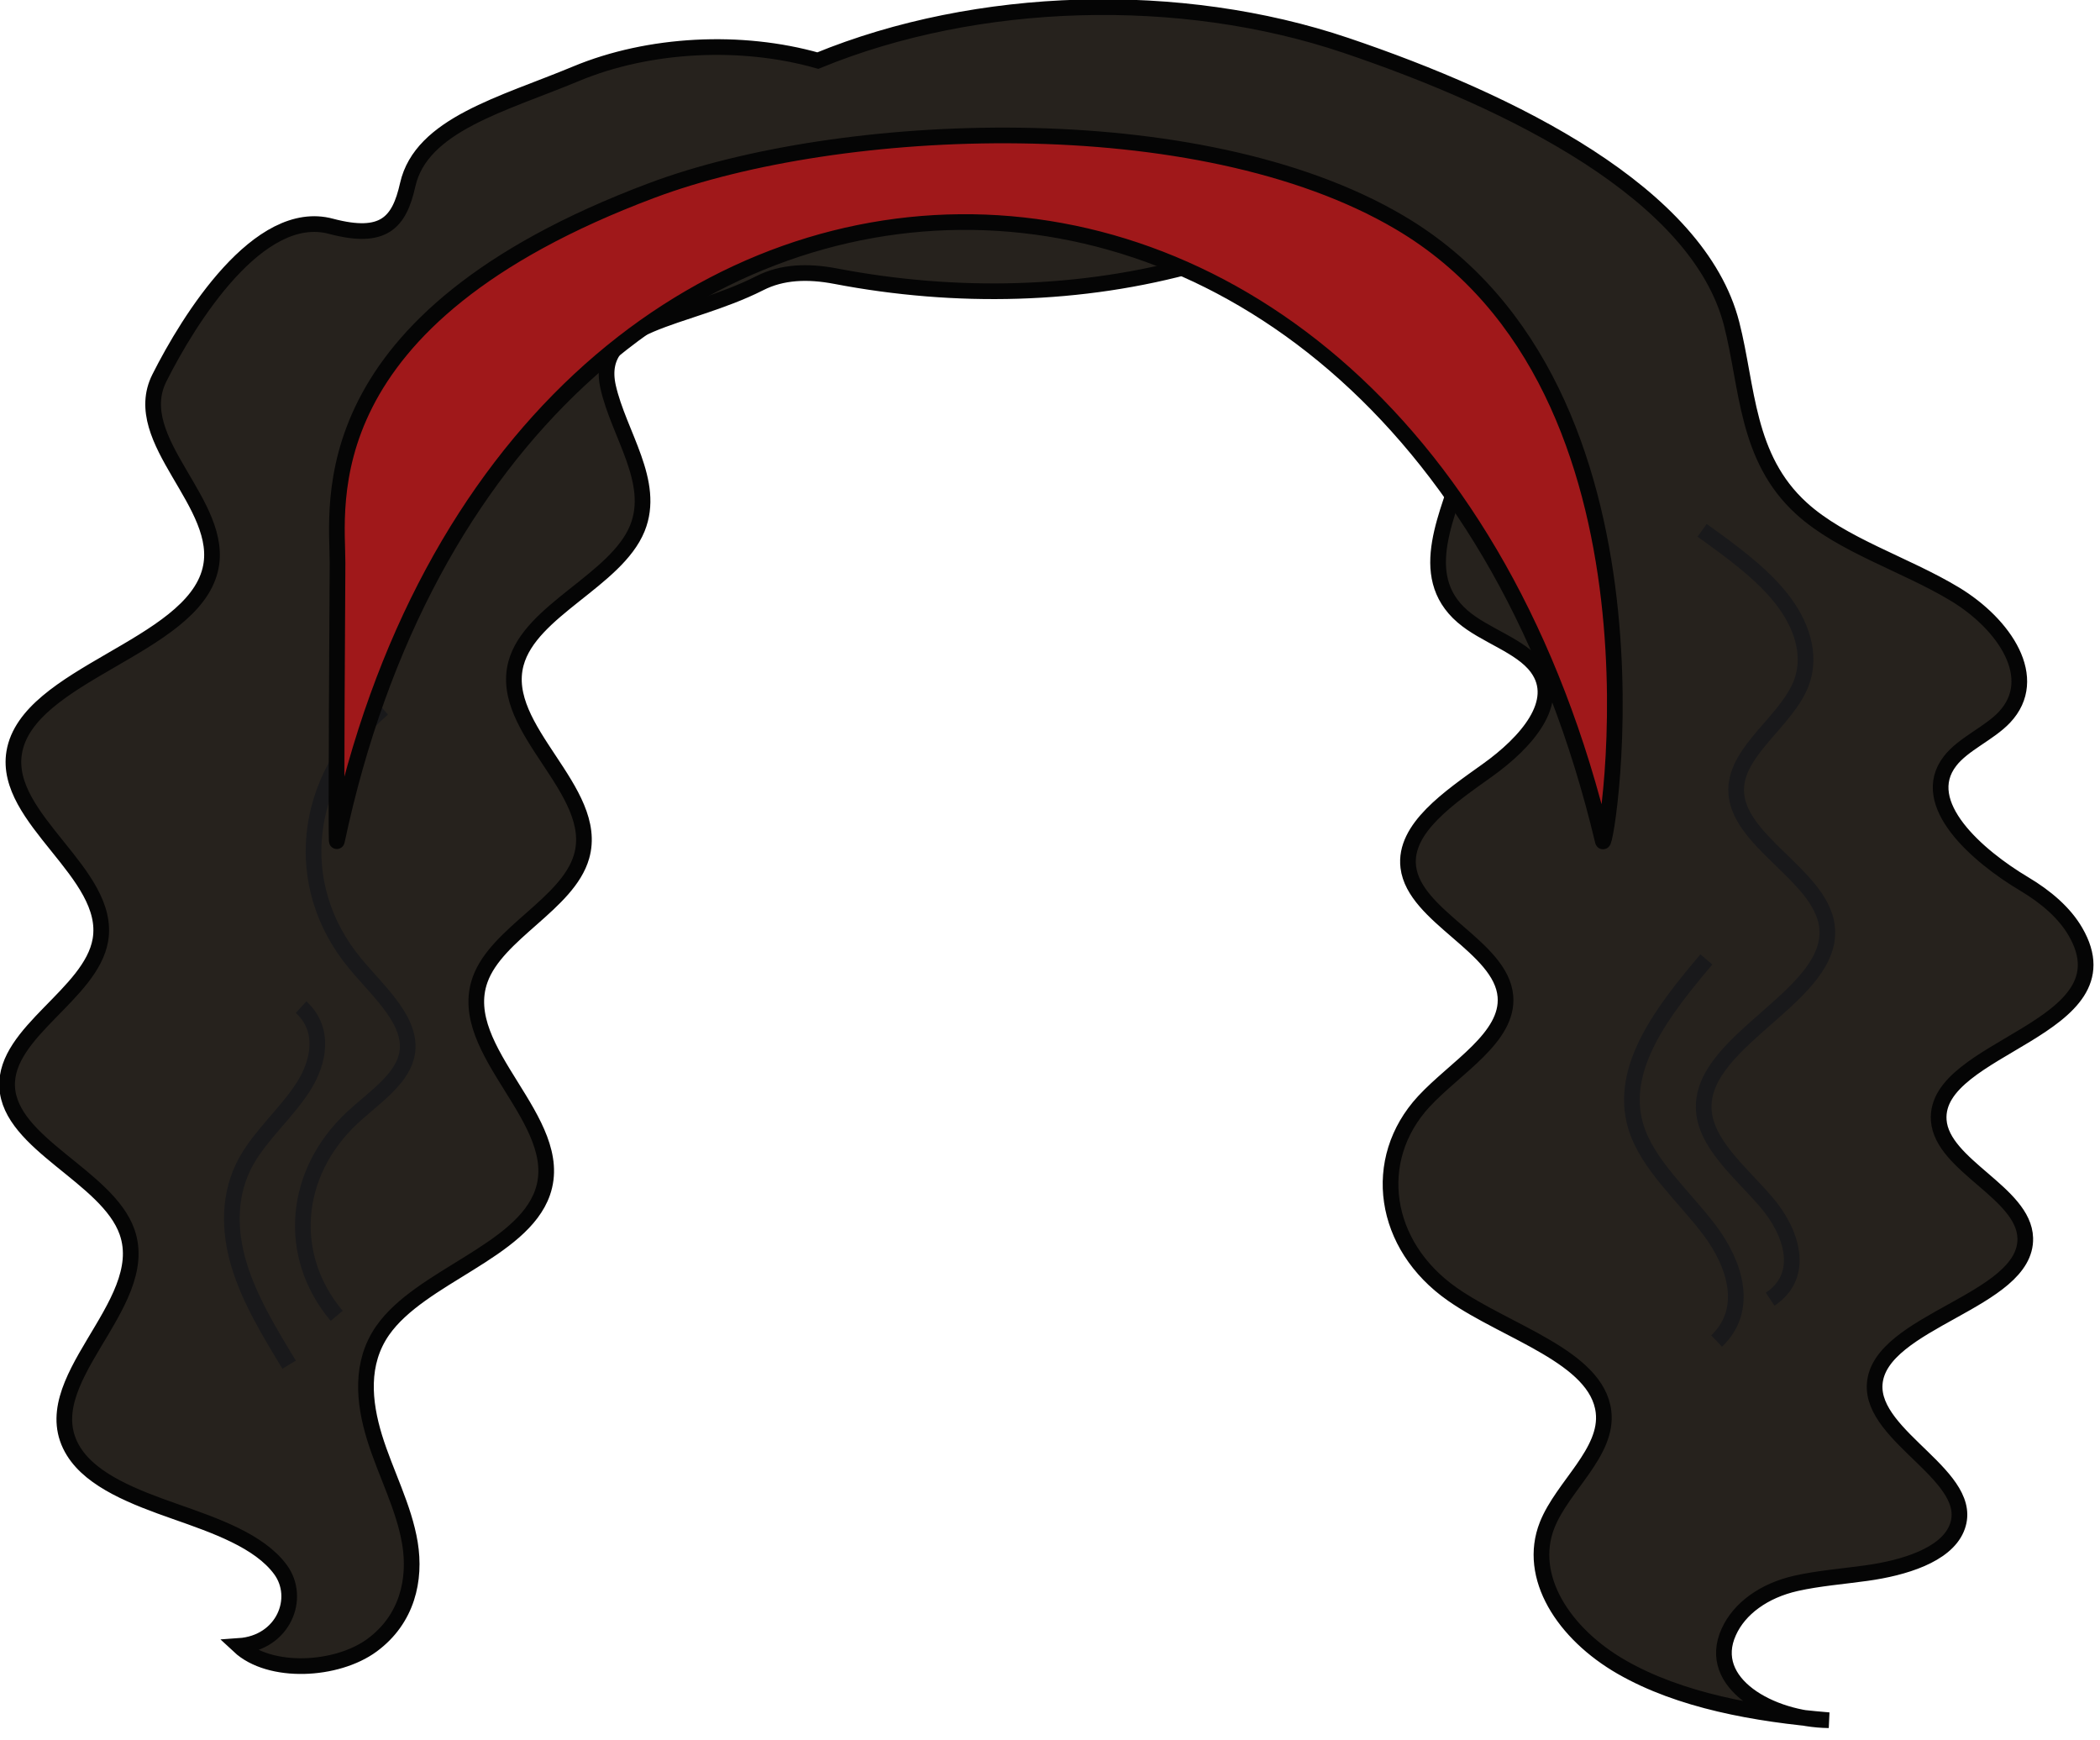 <svg width="134" height="111" viewBox="0 0 134 111" fill="none" xmlns="http://www.w3.org/2000/svg">
<path d="M52.185 3.866C62.345 -0.303 75.301 -0.68 85.885 2.896C96.468 6.472 108.375 12.345 110.497 20.668C111.531 24.715 111.404 29.207 114.95 32.433C117.523 34.782 121.564 35.985 124.742 37.904C127.919 39.824 130.237 43.285 127.897 45.764C126.918 46.798 125.283 47.454 124.436 48.548C122.32 51.269 126.193 54.624 129.164 56.393C130.555 57.221 131.734 58.234 132.432 59.437C136.059 65.676 123.363 66.719 123.711 71.477C123.928 74.367 129.152 76.09 129.231 78.983C129.348 83.01 119.923 84.264 119.624 88.288C119.37 91.728 126.253 94.243 124.841 97.532C124.119 99.213 121.501 100.026 119.098 100.358C117.61 100.567 116.042 100.688 114.606 101.011C112.541 101.477 110.978 102.628 110.31 104.116C108.823 107.384 113.003 109.702 116.698 109.744C111.994 109.354 107.196 108.487 103.484 106.359C99.772 104.231 97.417 100.588 98.723 97.29C99.712 94.802 102.626 92.65 102.32 90.068C101.9 86.555 96.169 85.011 92.668 82.562C88.228 79.455 87.426 73.986 90.854 70.271C92.874 68.091 96.278 66.187 96.06 63.563C95.797 60.383 90.247 58.494 89.863 55.316C89.561 52.844 92.484 50.876 94.926 49.129C97.369 47.381 99.7 44.776 98.076 42.584C97.039 41.184 94.736 40.546 93.327 39.328C90.265 36.674 92.475 32.744 93.46 29.352C94.92 24.422 89.001 20.344 83.533 17.23C81.453 16.046 78.941 16.118 76.408 16.831C69.002 18.917 60.991 19.087 53.312 17.617C51.559 17.282 49.903 17.336 48.476 18.068C43.691 20.486 37.874 20.486 38.802 24.676C39.486 27.717 41.871 30.749 40.668 33.706C39.313 37.031 33.845 38.92 32.926 42.324C31.783 46.556 38.325 50.422 37.11 54.642C36.242 57.665 31.698 59.527 30.634 62.502C28.999 67.079 36.221 71.501 34.619 76.084C33.301 79.851 26.829 81.419 24.413 84.887C22.971 86.961 23.204 89.436 23.899 91.701C24.595 93.965 25.783 96.156 26.16 98.463C26.538 100.769 25.991 103.3 23.742 104.956C21.493 106.613 17.216 106.839 15.251 105.008C18.089 104.814 19.238 101.951 17.893 100.128C16.548 98.306 13.77 97.338 11.185 96.431C8.6 95.525 5.871 94.482 4.698 92.595C1.941 88.164 9.77 83.312 8.108 78.596C6.859 75.044 0.62 72.989 0.456 69.325C0.302 65.83 5.813 63.427 6.406 59.969C7.131 55.715 0.2 52.257 0.907 48.001C1.75 42.989 12.198 41.326 13.413 36.354C14.444 32.173 8.162 28.113 10.169 24.114C12.053 20.365 16.517 13.186 21.133 14.44C24.486 15.323 25.474 14.207 26.015 11.789C26.88 7.947 32.089 6.65 36.753 4.706C41.417 2.763 47.297 2.479 52.185 3.866Z" fill="#26221D" stroke="#050505" stroke-miterlimit="10"/>
<path d="M108.611 33.833C110.461 35.163 112.335 36.514 113.641 38.149C114.947 39.785 115.633 41.777 114.935 43.591C114.01 45.994 110.809 47.865 110.782 50.362C110.748 53.63 116.132 55.803 116.571 59.047C117.175 63.451 108.641 66.235 108.711 70.661C108.75 72.916 111.042 74.757 112.689 76.668C114.337 78.578 115.25 81.362 112.952 82.883" stroke="#19191B" stroke-miterlimit="10"/>
<path d="M108.883 61.208C106.129 64.458 103.261 68.137 104.379 71.864C105.111 74.303 107.447 76.296 109.095 78.487C110.742 80.679 111.628 83.569 109.536 85.552" stroke="#19191B" stroke-miterlimit="10"/>
<path d="M24.428 45.211C19.289 49.652 18.537 56.492 22.657 61.462C24.217 63.346 26.493 65.271 25.928 67.43C25.529 68.941 23.812 70.072 22.488 71.296C18.691 74.845 18.256 80.105 21.484 83.947" stroke="#19191B" stroke-miterlimit="10"/>
<path d="M19.214 64.252C20.753 65.661 20.387 67.738 19.335 69.364C18.283 70.991 16.653 72.402 15.719 74.062C14.556 76.151 14.592 78.512 15.26 80.712C15.928 82.913 17.192 84.99 18.449 87.061" stroke="#19191B" stroke-miterlimit="10"/>
<path d="M102.278 53.666C102.472 54.473 107.444 24.845 89.279 14.174C76.429 6.617 53.539 7.669 41.596 12.149C19.589 20.398 21.547 32.254 21.538 35.927C21.538 36.296 21.421 54.023 21.496 53.66C32.539 1.644 89.552 0.359 102.278 53.666Z" fill="#A0181A" stroke="#050505" stroke-miterlimit="10"/>
</svg>
